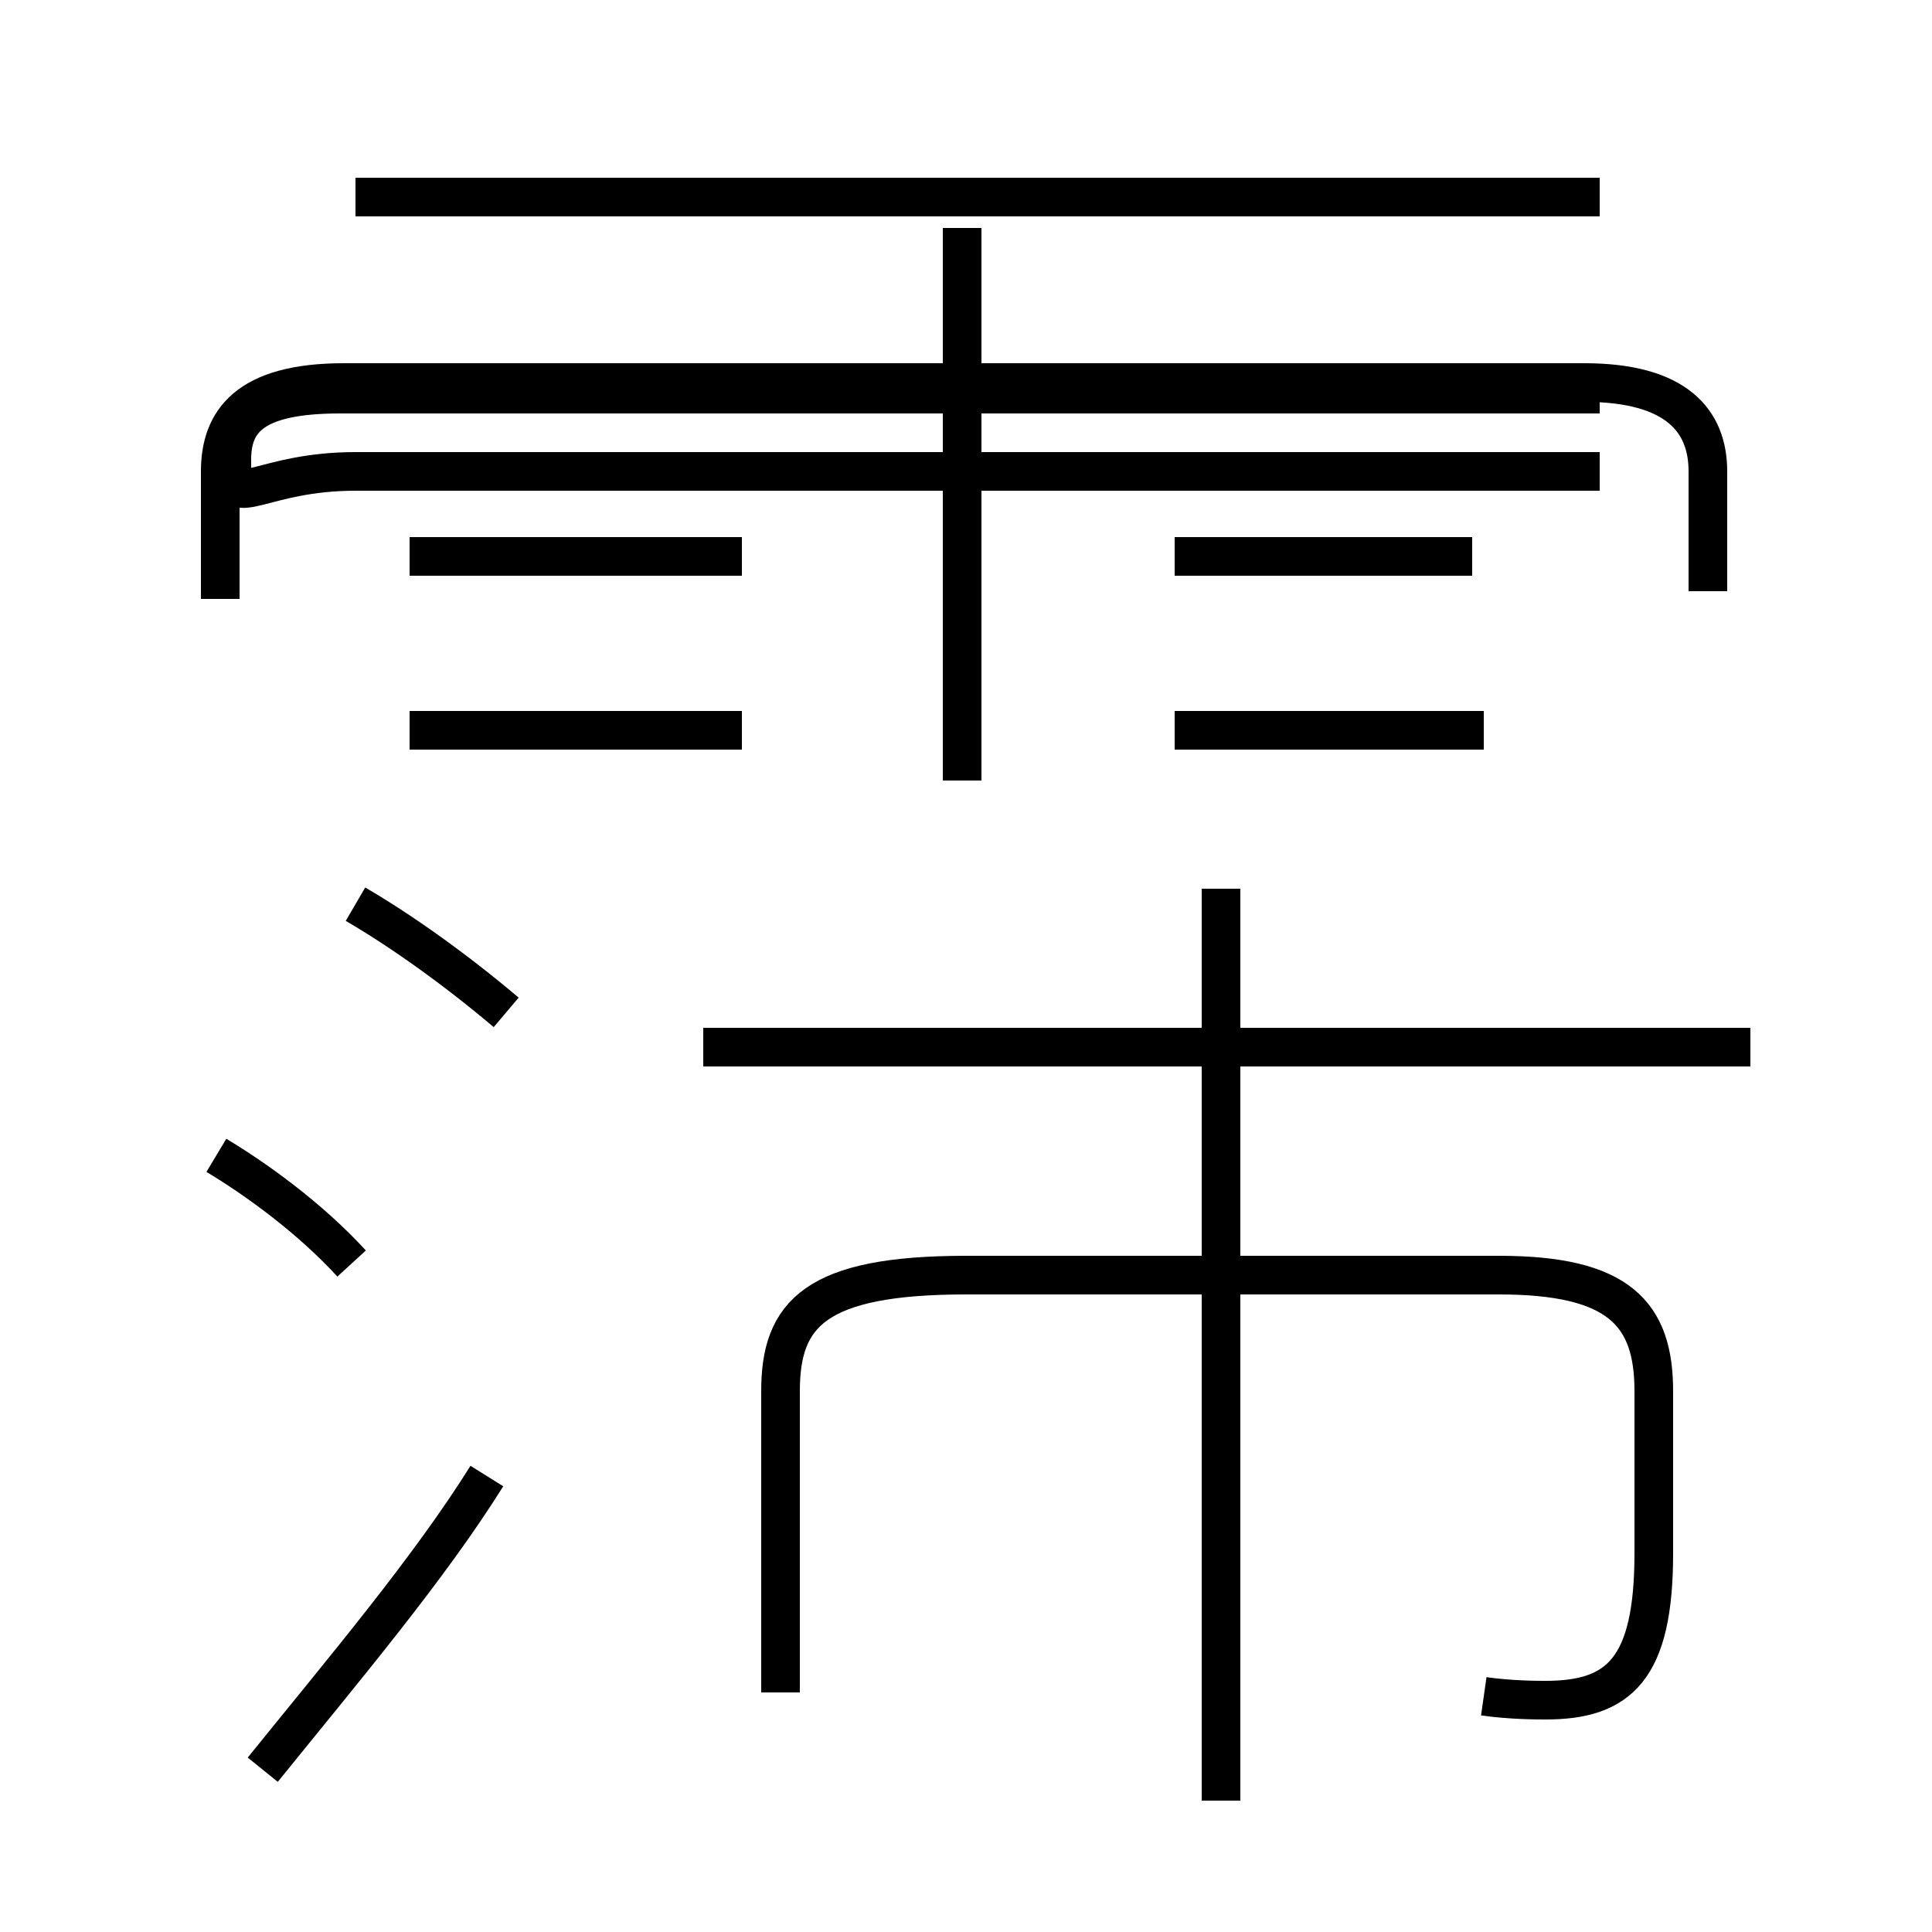 <?xml version='1.0' encoding='utf8'?>
<svg viewBox="0.0 -44.0 50.0 50.0" version="1.1" xmlns="http://www.w3.org/2000/svg">
<rect x="0.0" y="-44.0" width="50.0" height="50.0" fill="#808080" stroke="none"/>
<rect x="-1000" y="-1000" width="2000" height="2000" stroke="white" fill="white"/>
<g style="fill:none; stroke:#000000;  stroke-width:1">
<path d="M 9.1 11.3 C 8.0 12.5 6.6 13.5 5.6 14.1 M 6.8 -1.8 C 8.9 0.8 11.1 3.4 12.6 5.8 M 19.2 25.1 L 10.6 25.1 M 19.2 29.6 L 10.6 29.6 M 13.1 17.8 C 11.8 18.9 10.4 19.9 9.2 20.6 M 24.9 23.8 L 24.9 38.1 M 41.4 38.9 L 9.2 38.9 M 41.4 31.8 L 9.2 31.8 C 6.8 31.8 6.0 30.8 6.0 31.8 L 6.0 32.1 C 6.0 33.1 6.5 33.8 8.8 33.8 L 41.4 33.8 M 44.2 28.7 L 44.2 31.8 C 44.2 33.1 43.4 34.1 41.0 34.1 L 8.9 34.1 C 6.4 34.1 5.7 33.1 5.7 31.8 L 5.7 28.5 M 31.6 -2.6 L 31.6 21.0 M 45.3 16.9 L 18.2 16.9 M 38.1 29.6 L 30.4 29.6 M 38.4 25.1 L 30.4 25.1 M 38.4 0.1 C 39.1 0.0 39.8 0.0 40.0 0.0 C 41.9 0.0 42.8 0.8 42.8 3.8 L 42.8 8.0 C 42.8 10.0 41.9 11.0 38.8 11.0 L 25.0 11.0 C 21.1 11.0 20.2 10.0 20.2 8.0 L 20.2 0.2 M 42.1 16.9 L 31.6 16.9" transform="scale(1, -1)" />
</g>
</svg>